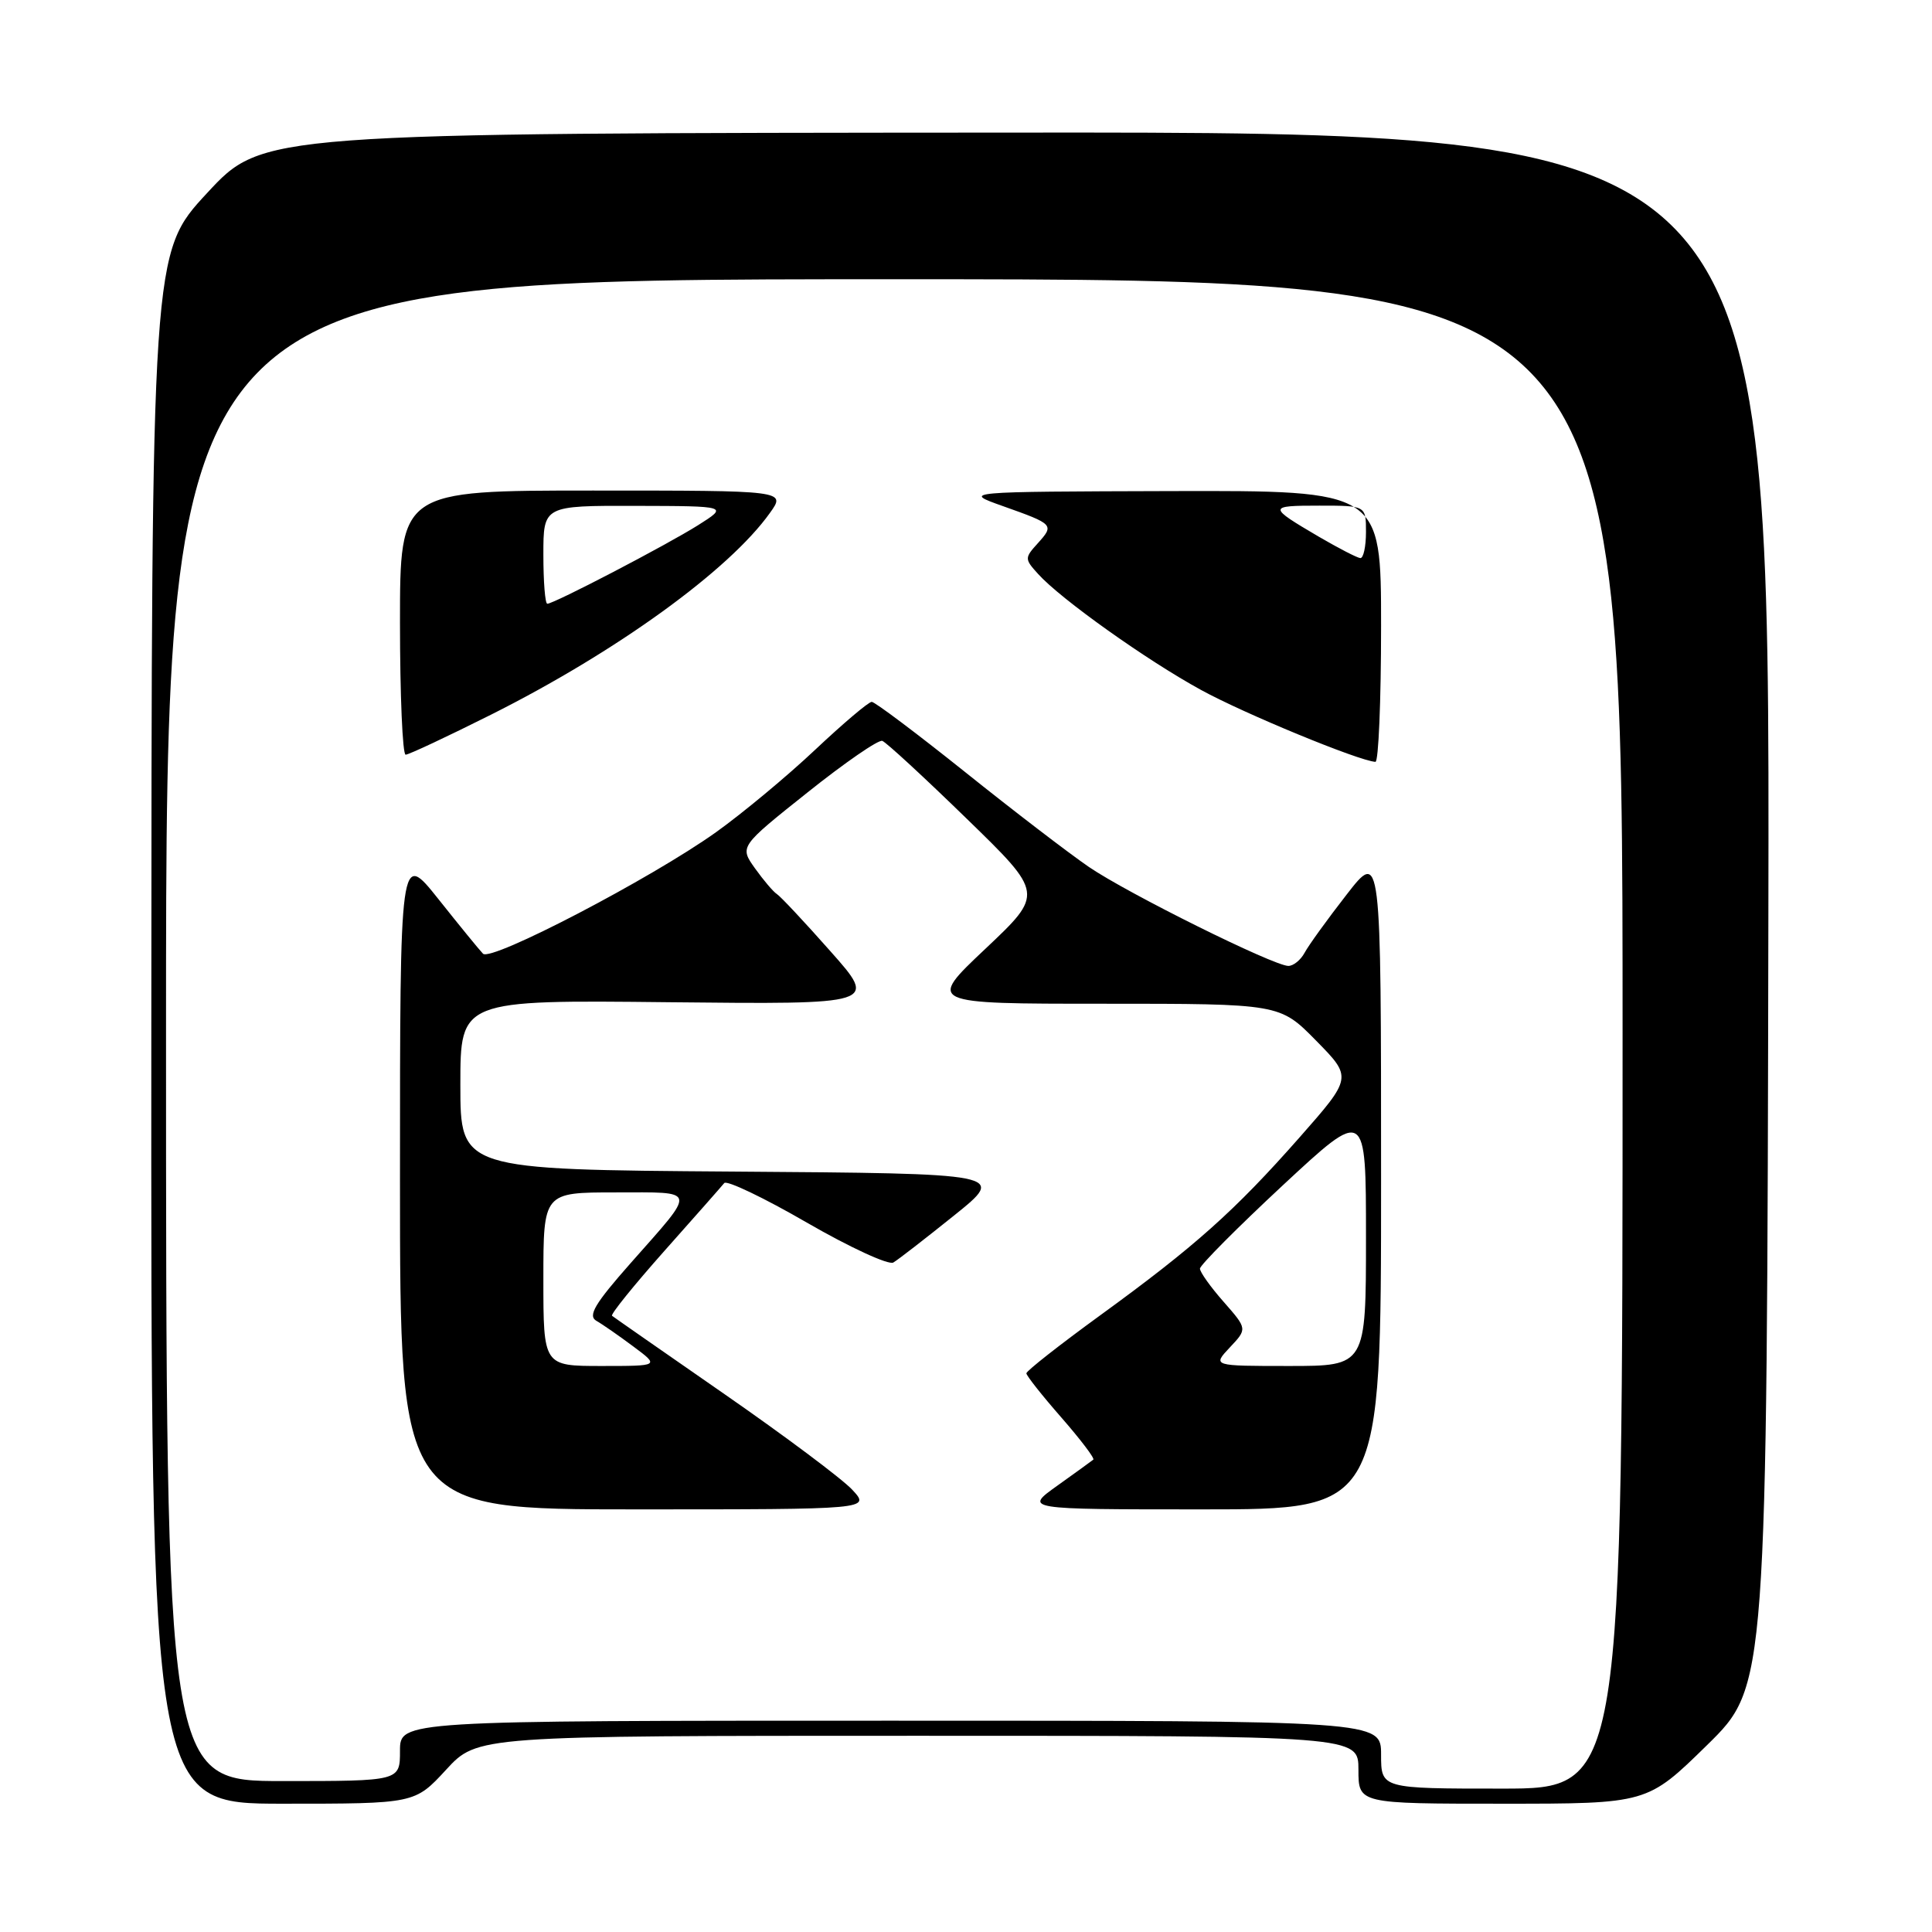 <?xml version="1.0" encoding="UTF-8" standalone="no"?>
<!DOCTYPE svg PUBLIC "-//W3C//DTD SVG 1.1//EN" "http://www.w3.org/Graphics/SVG/1.1/DTD/svg11.dtd" >
<svg xmlns="http://www.w3.org/2000/svg" xmlns:xlink="http://www.w3.org/1999/xlink" version="1.1" viewBox="0 0 256 256">
 <g >
 <path fill="currentColor"
d=" M 59.11 234.50 C 63.25 230.00 63.25 230.00 121.63 230.00 C 180.00 230.00 180.00 230.00 180.00 234.50 C 180.00 239.00 180.00 239.00 199.13 239.00 C 218.27 239.00 218.27 239.00 226.20 231.23 C 234.13 223.45 234.13 223.45 234.32 120.48 C 234.50 17.50 234.50 17.50 134.65 17.57 C 34.80 17.63 34.80 17.63 27.45 25.57 C 20.09 33.50 20.09 33.50 20.05 136.25 C 20.00 239.00 20.00 239.00 37.48 239.00 C 54.96 239.00 54.96 239.00 59.11 234.50 Z  M 183.00 232.50 C 183.00 228.00 183.00 228.00 118.00 228.00 C 53.00 228.00 53.00 228.00 53.00 232.00 C 53.00 236.00 53.00 236.00 37.50 236.00 C 22.00 236.00 22.00 236.00 22.00 136.50 C 22.00 37.00 22.00 37.00 118.50 37.00 C 215.00 37.00 215.00 37.00 215.00 137.00 C 215.00 237.00 215.00 237.00 199.00 237.00 C 183.00 237.00 183.00 237.00 183.00 232.50 Z  M 112.92 197.39 C 111.59 195.96 103.97 190.26 96.00 184.73 C 88.03 179.20 81.32 174.53 81.10 174.35 C 80.87 174.17 83.99 170.31 88.03 165.76 C 92.07 161.22 95.64 157.17 95.97 156.76 C 96.30 156.36 101.23 158.71 106.91 162.00 C 112.59 165.28 117.75 167.66 118.37 167.29 C 118.99 166.93 122.61 164.12 126.42 161.06 C 133.34 155.50 133.34 155.50 97.17 155.24 C 61.00 154.98 61.00 154.98 61.00 143.74 C 61.00 132.50 61.00 132.50 88.64 132.80 C 116.29 133.09 116.29 133.09 110.03 126.04 C 106.59 122.15 103.40 118.75 102.93 118.46 C 102.47 118.17 101.17 116.64 100.04 115.06 C 97.99 112.18 97.99 112.18 106.99 105.01 C 111.94 101.06 116.40 97.98 116.91 98.17 C 117.42 98.35 122.44 102.98 128.07 108.46 C 138.31 118.41 138.31 118.41 130.58 125.71 C 122.85 133.00 122.85 133.00 146.21 133.00 C 169.58 133.00 169.58 133.00 174.38 137.88 C 179.19 142.77 179.19 142.77 172.19 150.72 C 163.59 160.47 158.34 165.16 145.75 174.31 C 140.39 178.21 136.00 181.66 136.00 181.97 C 136.00 182.28 138.08 184.91 140.62 187.81 C 143.16 190.72 145.07 193.23 144.87 193.41 C 144.67 193.58 142.52 195.13 140.10 196.86 C 135.70 200.00 135.70 200.00 159.35 200.00 C 183.00 200.00 183.00 200.00 183.00 156.33 C 183.00 112.65 183.00 112.65 178.41 118.57 C 175.88 121.82 173.39 125.27 172.87 126.24 C 172.35 127.21 171.38 127.99 170.71 127.99 C 168.72 127.96 149.45 118.40 144.29 114.88 C 141.66 113.08 134.27 107.42 127.88 102.30 C 121.49 97.19 115.92 93.00 115.51 93.00 C 115.09 93.00 111.72 95.86 108.01 99.35 C 104.31 102.84 98.40 107.75 94.88 110.27 C 86.27 116.41 65.06 127.47 64.00 126.37 C 63.53 125.89 60.87 122.63 58.08 119.12 C 53.00 112.75 53.00 112.75 53.00 156.37 C 53.00 200.00 53.00 200.00 84.17 200.00 C 115.35 200.00 115.35 200.00 112.92 197.39 Z  M 183.00 83.00 C 183.00 65.00 183.00 65.00 155.25 65.07 C 127.50 65.15 127.50 65.15 132.91 67.07 C 139.64 69.46 139.72 69.54 137.51 71.99 C 135.75 73.93 135.75 74.07 137.56 76.06 C 140.55 79.38 151.95 87.49 159.14 91.42 C 164.86 94.56 180.02 100.81 182.25 100.95 C 182.66 100.98 183.00 92.90 183.00 83.00 Z  M 65.06 94.70 C 81.69 86.36 96.62 75.56 102.03 67.95 C 104.14 65.00 104.14 65.00 78.57 65.00 C 53.00 65.00 53.00 65.00 53.00 82.50 C 53.00 92.12 53.34 100.00 53.75 100.00 C 54.16 100.00 59.25 97.61 65.06 94.70 Z  M 72.00 169.50 C 72.00 158.00 72.00 158.00 81.56 158.00 C 92.53 158.00 92.39 157.38 83.59 167.34 C 78.79 172.77 77.86 174.35 79.03 175.02 C 79.84 175.48 82.05 177.02 83.94 178.43 C 87.39 181.00 87.39 181.00 79.69 181.00 C 72.00 181.00 72.00 181.00 72.00 169.50 Z  M 162.96 178.54 C 165.28 176.08 165.28 176.08 162.14 172.50 C 160.41 170.54 159.00 168.56 159.00 168.10 C 159.00 167.65 163.95 162.67 170.00 157.04 C 181.00 146.82 181.00 146.82 181.00 163.91 C 181.00 181.00 181.00 181.00 170.83 181.00 C 160.65 181.00 160.65 181.00 162.96 178.54 Z  M 174.74 71.11 C 167.98 67.14 167.98 67.00 174.83 67.00 C 181.00 67.00 181.00 67.00 181.00 70.50 C 181.00 72.42 180.66 73.98 180.25 73.95 C 179.84 73.92 177.36 72.64 174.74 71.11 Z  M 72.00 73.50 C 72.00 67.00 72.00 67.00 84.25 67.03 C 96.50 67.06 96.50 67.06 92.50 69.59 C 88.27 72.25 73.41 80.00 72.52 80.00 C 72.23 80.00 72.00 77.08 72.00 73.50 Z "/>
</g>
</svg>